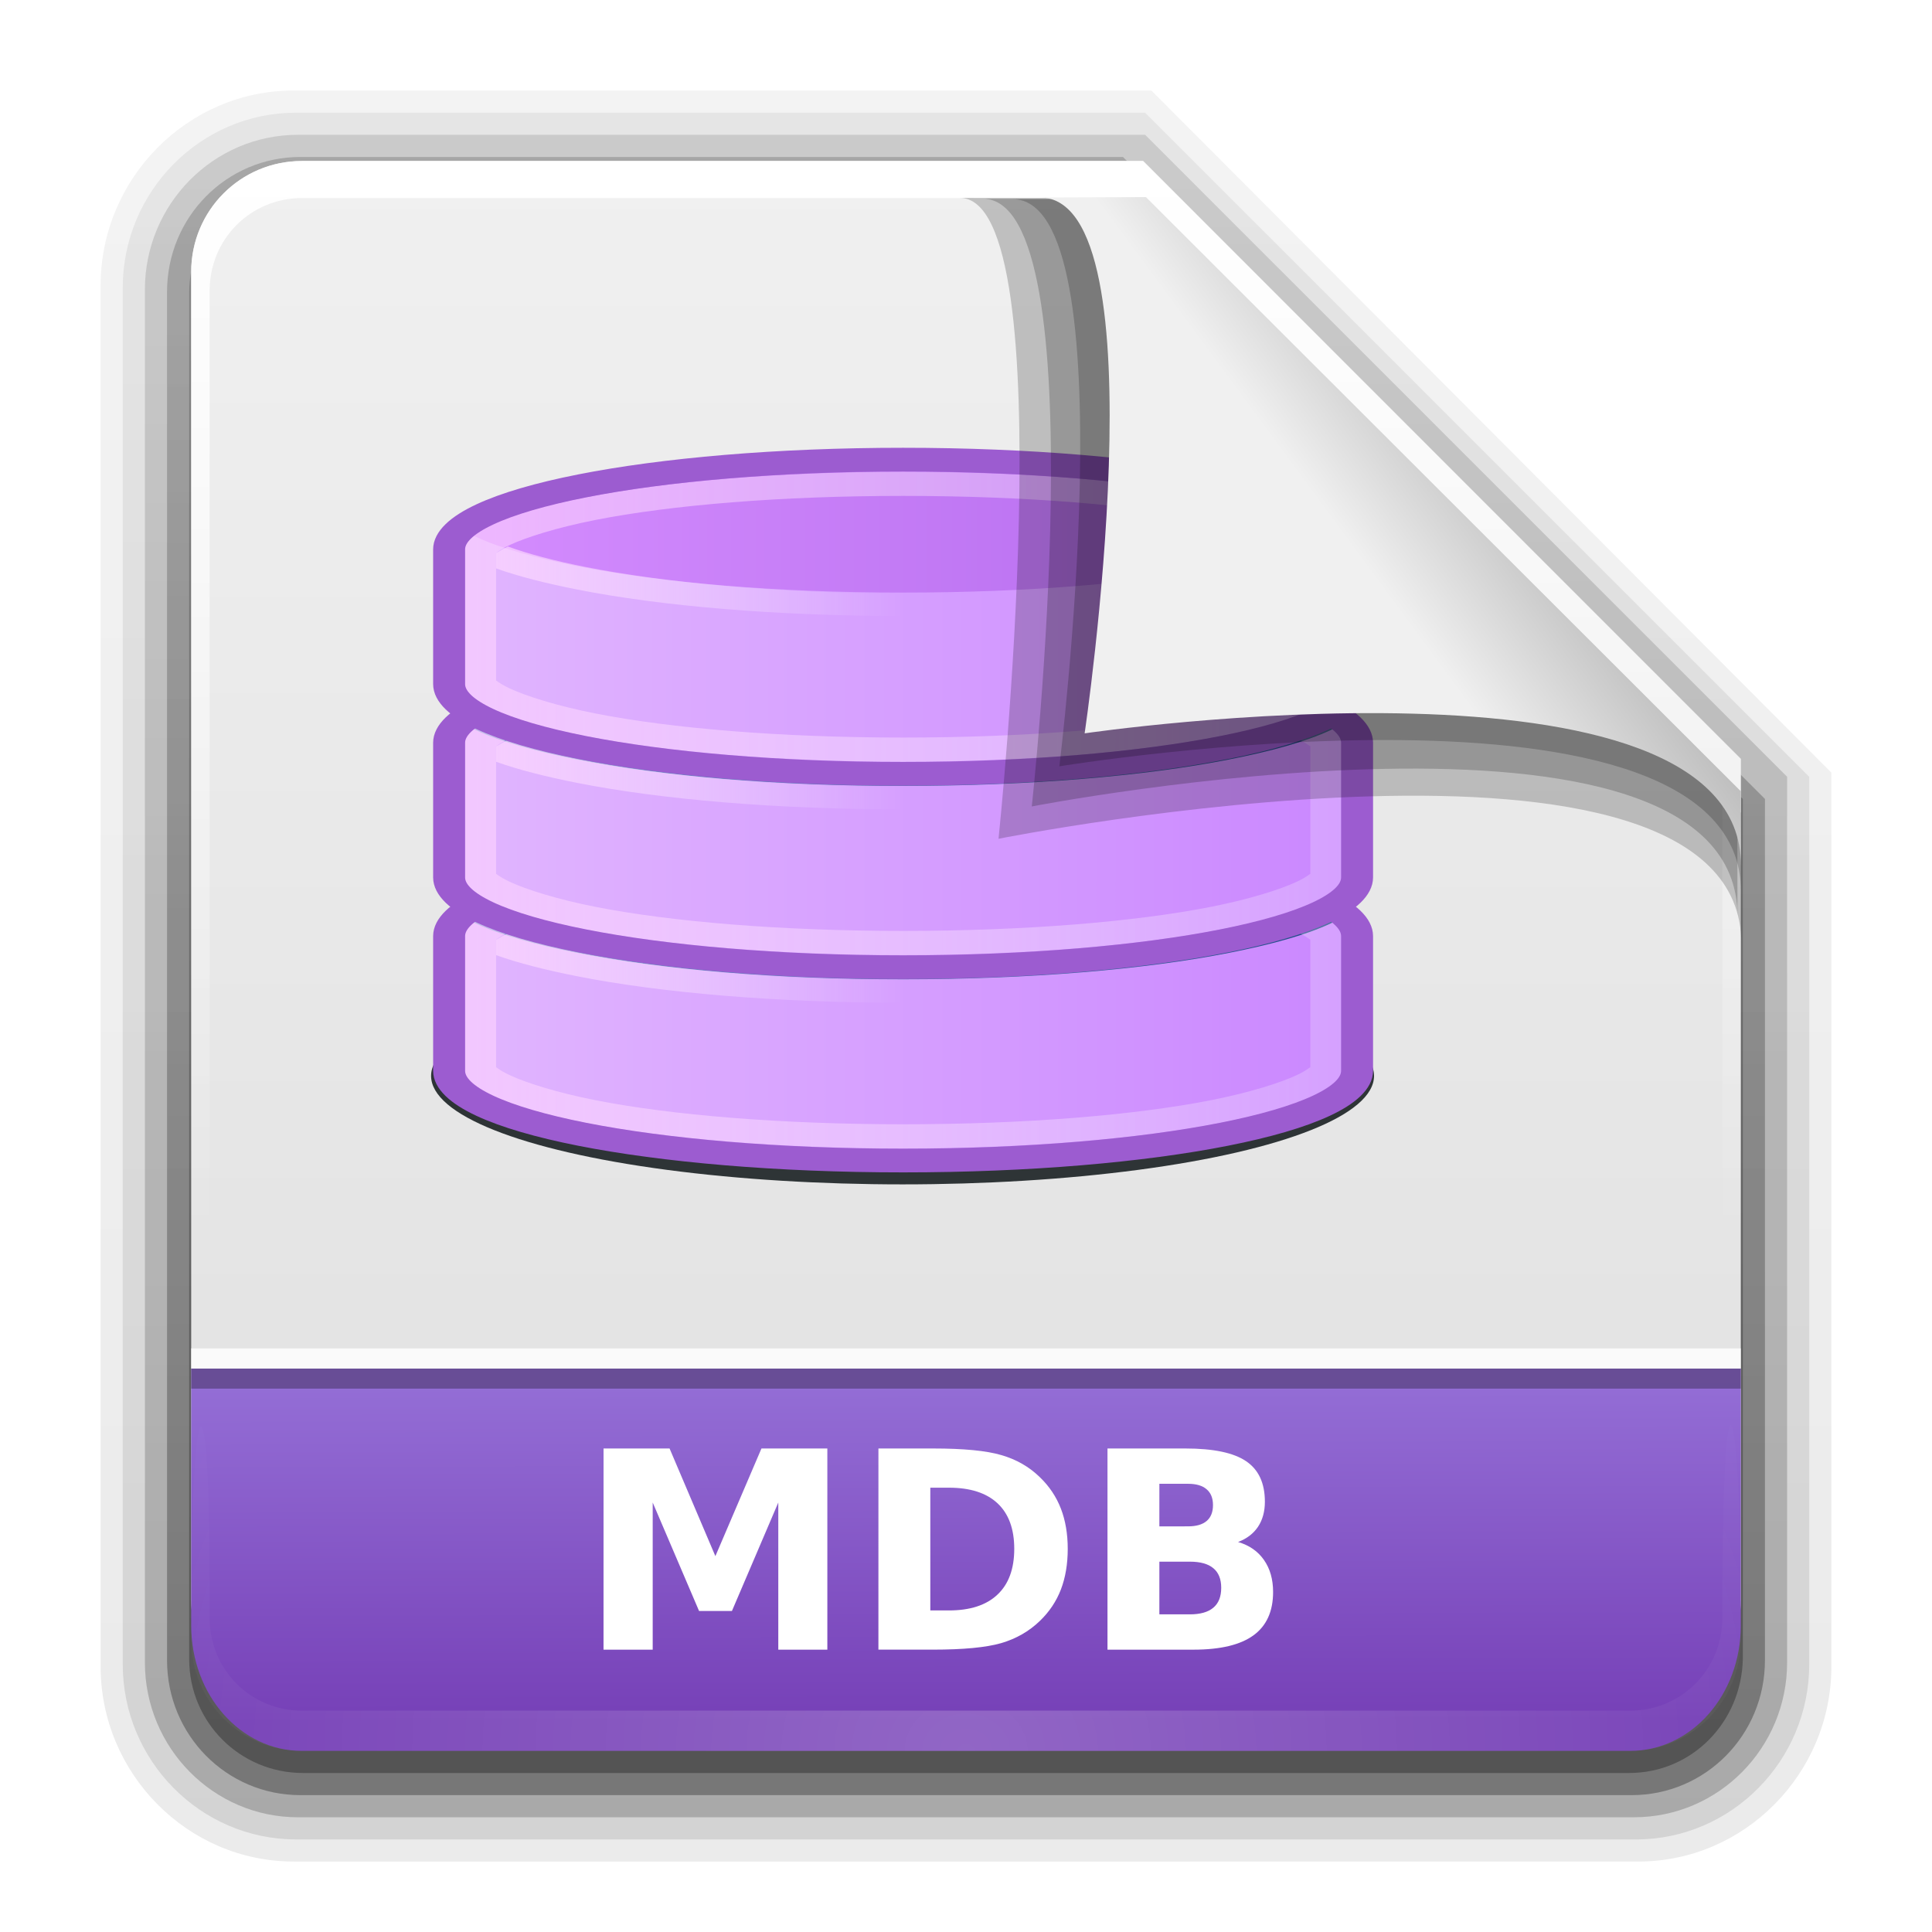 <svg height="96" width="96" xmlns="http://www.w3.org/2000/svg" xmlns:xlink="http://www.w3.org/1999/xlink"><linearGradient id="a"><stop offset="0" stop-color="#fff"/><stop offset="1" stop-color="#fff" stop-opacity="0"/></linearGradient><linearGradient id="b" gradientTransform="matrix(1.006 0 0 .994 100 0)" gradientUnits="userSpaceOnUse" x1="45.448" x2="45.448" y1="92.54" y2="7.017"><stop offset="0"/><stop offset="1" stop-opacity=".588"/></linearGradient><linearGradient id="c" gradientTransform="matrix(.881 0 0 .881 102.247 -91.379)" gradientUnits="userSpaceOnUse" x1="32.251" x2="32.251" xlink:href="#b" y1="6.132" y2="90.239"/><linearGradient id="d" gradientTransform="matrix(.857 0 0 .857 103.39 -90.236)" gradientUnits="userSpaceOnUse" x1="32.251" x2="32.251" xlink:href="#b" y1="6.132" y2="90.239"/><linearGradient id="e" gradientTransform="matrix(0 -1.039 .917 0 4 93.233)" gradientUnits="userSpaceOnUse" x1="7.371" x2="23.766" y1="51.47" y2="51.433"><stop offset="0" stop-color="#7640b7"/><stop offset="1" stop-color="#946ed6"/></linearGradient><linearGradient id="f" gradientTransform="matrix(.89 0 0 -.889 101.829 91.764)" gradientUnits="userSpaceOnUse" x1="32.251" x2="32.251" xlink:href="#b" y1="6.132" y2="90.239"/><linearGradient id="g" gradientTransform="matrix(.887 0 0 -.886 101.972 91.632)" gradientUnits="userSpaceOnUse" x1="32.251" x2="32.251" xlink:href="#b" y1="6.132" y2="90.239"/><linearGradient id="h" gradientTransform="matrix(.884 0 0 -.884 102.091 91.523)" gradientUnits="userSpaceOnUse" x1="32.251" x2="32.251" xlink:href="#b" y1="6.132" y2="90.239"/><linearGradient id="i" gradientUnits="userSpaceOnUse" x1="78.043" x2="78.043" y1="-43.812" y2="-113.823"><stop offset="0" stop-color="#e0e0e0"/><stop offset="1" stop-color="#f0f0f0"/></linearGradient><radialGradient id="j" cx="48" cy="90.172" gradientTransform="matrix(1.061 0 0 .917 -2.922 4.342)" gradientUnits="userSpaceOnUse" r="42" xlink:href="#a"/><linearGradient id="k" gradientTransform="matrix(.833 0 0 .837 38.043 -118.833)" gradientUnits="userSpaceOnUse" x1="36.357" x2="36.357" xlink:href="#a" y1="6" y2="63.893"/><linearGradient id="l" gradientTransform="matrix(2.512 0 0 2.557 -16.741 4.832)" gradientUnits="userSpaceOnUse" x1="32.892" x2="36.358" y1="8.059" y2="5.457"><stop offset="0" stop-color="#f0f0f0"/><stop offset="1" stop-color="#b0b0b0"/></linearGradient><filter id="m" height="1.337" width="1.063" x="-.032" y="-.168"><feGaussianBlur stdDeviation=".421"/></filter><linearGradient id="n" gradientUnits="userSpaceOnUse" x1=".5" x2="15.5" y1="12" y2="12"><stop offset="0" stop-color="#d58dff"/><stop offset="1" stop-color="#b168eb"/></linearGradient><linearGradient id="o" gradientTransform="matrix(1.933 0 0 1.857 -69.467 6.714)" gradientUnits="userSpaceOnUse" x1=".5" x2="15.5" y1="12" y2="12"><stop offset="0" stop-color="#e1b6ff"/><stop offset="1" stop-color="#ca87ff"/></linearGradient><linearGradient id="p" gradientUnits="userSpaceOnUse" x1="-68.031" x2="-39.969" y1="24" y2="24"><stop offset="0" stop-color="#ffd3ff" stop-opacity=".6"/><stop offset="1" stop-color="#fff" stop-opacity=".208"/></linearGradient><linearGradient id="q" gradientUnits="userSpaceOnUse" x1="-69" x2="-54" y1="29" y2="29"><stop offset="0" stop-color="#ffd3ff" stop-opacity=".8"/><stop offset="1" stop-color="#fff" stop-opacity="0"/></linearGradient><linearGradient id="r" gradientUnits="userSpaceOnUse" x1=".5" x2="15.5" y1="12" y2="12"><stop offset="0" stop-color="#729fcf"/><stop offset="1" stop-color="#204a87"/></linearGradient><g transform="matrix(1.1 0 0 1.1 -110.986 -5.503)"><path d="m114.158 89.093c-4.789 0-8.717-3.971-8.717-8.813v-62.375c0-4.842 3.928-8.813 8.717-8.813h38.749l30.717 30.813v40.375c0 4.842-3.928 8.813-8.717 8.813z" fill="url(#f)" opacity=".08"/><path d="m114.263 88.093c-4.306 0-7.822-3.555-7.822-7.909v-62.181c0-4.354 3.516-7.909 7.822-7.909h38.36l30 30v40.091c0 4.354-3.516 7.909-7.822 7.909z" fill="url(#g)" opacity=".1"/><path d="m114.351 87.093c-3.808 0-6.909-3.137-6.909-6.989v-62.023c0-3.852 3.101-6.989 6.909-6.989h38.273l29 29v40.011c0 3.852-3.101 6.989-6.909 6.989z" fill="url(#h)" opacity=".2"/><path d="m114.465-86.093h60.135c3.337 0 6.023 2.718 6.023 6.094v38.906l-29 29h-37.158c-3.337 0-6.023-2.718-6.023-6.094v-61.812c0-3.376 2.686-6.094 6.023-6.094z" fill="url(#c)" opacity=".3" transform="scale(1 -1)"/><path d="m114.585-85.093h59.896c2.849 0 5.076 2.294 5.143 5.143v38.857l-28 28h-37.039c-2.849 0-5.143-2.294-5.143-5.143v-61.714c0-2.849 2.294-5.143 5.143-5.143z" fill="url(#d)" opacity=".3" transform="scale(1 -1)"/></g><g transform="matrix(1.1 0 0 1.1 -37.847 133.194)"><path d="m48.043-113.812h38l27 27v38c0 2.77-2.23 5-5 5h-60c-2.77 0-5-2.23-5-5v-60c0-2.77 2.23-5 5-5z" fill="url(#i)"/><path d="m48.043-113.812c-2.77 0-5 2.239-5 5.021v1.674 54.9c3.856 8.138.998 5.789.833.837v-54.9-1.674c0-2.328 1.848-4.184 4.167-4.184h1.667 34.667 1.667l26.167 26.184v1.674 32.9c-2.346 6.154.833 6.971.833-.837v-32.9-1.674l-27-27.021z" fill="url(#k)"/></g><path d="m9.5 80.767c0 3.453 2.453 6.233 5.5 6.233h66c3.047 0 5.5-2.78 5.5-6.233v-12.767h-77z" fill="url(#e)"/><path d="m15 87c-3.047 0-5.5-2.463-5.5-5.523v-1.999c.038-11.192.917-11.43.917-.92v1.841c0 2.561 2.033 4.603 4.583 4.602l1.833-0h62.333 1.833c2.55 0 4.583-2.041 4.583-4.601v-1.841c.09-12.477.917-8.208.917.92v1.999c-0 3.06-2.453 5.523-5.5 5.523z" fill="url(#j)" opacity=".2"/><g transform="matrix(1.556 0 0 1.201 128.903 -1203.216)"><ellipse cx="-54" cy="13" fill="#2e3436" filter="url(#m)" rx="16" ry="3" transform="matrix(.941 0 0 1.496 -3.206 1026.911)"/><path d="m8 8.5c-4.142 0-7.5.895-7.5 2v3c0 1.105 3.358 2 7.5 2 4.142 0 7.5-.895 7.5-2v-3c0-1.105-3.358-2-7.5-2z" fill="url(#r)" transform="matrix(1.933 0 0 1.857 -69.467 1021.077)"/><path d="m-68.094 25.375c-.255.276-.406.548-.406.844v5.562c0 2.051 6.492 3.719 14.5 3.719s14.5-1.667 14.5-3.719v-5.562c0-.296-.152-.568-.406-.844-.133.104-.281.218-.438.312-.806.487-1.905.875-3.25 1.219-2.689.688-6.361 1.094-10.406 1.094s-7.717-.406-10.406-1.094c-1.345-.344-2.444-.731-3.25-1.219-.156-.094-.304-.209-.438-.312z" fill="url(#o)" transform="translate(0 1014.362)"/><path d="m-54 18c-3.967 0-7.595.406-10.156 1.062-1.281.328-2.306.692-2.969 1.094s-.875.798-.875 1.062v5.562c0 .265.212.661.875 1.062s1.688.766 2.969 1.094c2.562.656 6.189 1.062 10.156 1.062 3.967 0 7.595-.406 10.156-1.062 1.281-.328 2.306-.692 2.969-1.094s.875-.798.875-1.062v-5.562c0-.265-.212-.661-.875-1.062s-1.688-.766-2.969-1.094c-2.562-.656-6.189-1.062-10.156-1.062zm0 1c3.894 0 7.407.376 9.844 1 1.218.312 2.198.716 2.719 1.031.391.237.441.37.438.312v5.312c.003-.058-.047.076-.438.312-.521.316-1.5.719-2.719 1.031-2.437.624-5.95 1-9.844 1s-7.407-.376-9.844-1c-1.218-.312-2.198-.716-2.719-1.031-.391-.237-.441-.37-.438-.312v-5.312c-.003.058.047-.076.438-.312.521-.316 1.5-.719 2.719-1.031 2.437-.624 5.95-1 9.844-1z" fill="url(#p)" transform="translate(0 1019.362)"/><path d="m8 8.5c-4.142 0-7.5.895-7.5 2v3c0 1.105 3.358 2 7.5 2 4.142 0 7.5-.895 7.5-2v-3c0-1.105-3.358-2-7.5-2z" fill="none" stroke="#9c5cd0" stroke-width=".528" transform="matrix(1.933 0 0 1.857 -69.467 1021.077)"/><path d="m-66.625 28.094c-.299.196-.378.302-.375.25v.656c.712.331 1.586.617 2.594.875 2.686.688 6.365 1.094 10.406 1.094s7.72-.406 10.406-1.094c1.007-.258 1.881-.544 2.594-.875v-.656c.003.052-.076-.054-.375-.25-.637.299-1.473.589-2.469.844-2.562.656-6.189 1.094-10.156 1.094-3.967 0-7.595-.438-10.156-1.094-.996-.255-1.832-.544-2.469-.844z" fill="url(#q)" transform="translate(0 1012.362)"/><path d="m8 8.5c-4.142 0-7.5.895-7.5 2v3c0 1.105 3.358 2 7.5 2 4.142 0 7.5-.895 7.5-2v-3c0-1.105-3.358-2-7.5-2z" fill="url(#r)" transform="matrix(1.933 0 0 1.857 -69.467 1013.077)"/><path d="m-68.094 25.375c-.255.276-.406.548-.406.844v5.562c0 2.051 6.492 3.719 14.5 3.719s14.5-1.667 14.5-3.719v-5.562c0-.296-.152-.568-.406-.844-.133.104-.281.218-.438.312-.806.487-1.905.875-3.25 1.219-2.689.688-6.361 1.094-10.406 1.094s-7.717-.406-10.406-1.094c-1.345-.344-2.444-.731-3.25-1.219-.156-.094-.304-.209-.438-.312z" fill="url(#o)" transform="translate(0 1006.362)"/><path d="m-54 18c-3.967 0-7.595.406-10.156 1.062-1.281.328-2.306.692-2.969 1.094s-.875.798-.875 1.062v5.562c0 .265.212.661.875 1.062s1.688.766 2.969 1.094c2.562.656 6.189 1.062 10.156 1.062 3.967 0 7.595-.406 10.156-1.062 1.281-.328 2.306-.692 2.969-1.094s.875-.798.875-1.062v-5.562c0-.265-.212-.661-.875-1.062s-1.688-.766-2.969-1.094c-2.562-.656-6.189-1.062-10.156-1.062zm0 1c3.894 0 7.407.376 9.844 1 1.218.312 2.198.716 2.719 1.031.391.237.441.37.438.312v5.312c.003-.058-.047.076-.438.312-.521.316-1.5.719-2.719 1.031-2.437.624-5.95 1-9.844 1s-7.407-.376-9.844-1c-1.218-.312-2.198-.716-2.719-1.031-.391-.237-.441-.37-.438-.312v-5.312c-.003.058.047-.076.438-.312.521-.316 1.5-.719 2.719-1.031 2.437-.624 5.95-1 9.844-1z" fill="url(#p)" transform="translate(0 1011.362)"/><path d="m8 8.5c-4.142 0-7.5.895-7.5 2v3c0 1.105 3.358 2 7.5 2 4.142 0 7.5-.895 7.5-2v-3c0-1.105-3.358-2-7.5-2z" fill="none" stroke="#9c5cd0" stroke-width=".528" transform="matrix(1.933 0 0 1.857 -69.467 1013.077)"/><path d="m-66.625 28.094c-.299.196-.378.302-.375.25v.656c.712.331 1.586.617 2.594.875 2.686.688 6.365 1.094 10.406 1.094s7.72-.406 10.406-1.094c1.007-.258 1.881-.544 2.594-.875v-.656c.003.052-.076-.054-.375-.25-.637.299-1.473.589-2.469.844-2.562.656-6.189 1.094-10.156 1.094-3.967 0-7.595-.438-10.156-1.094-.996-.255-1.832-.544-2.469-.844z" fill="url(#q)" transform="translate(0 1004.362)"/><path d="m8 8.5c-4.142 0-7.5.895-7.5 2v3c0 1.105 3.358 2 7.5 2 4.142 0 7.5-.895 7.5-2v-3c0-1.105-3.358-2-7.5-2z" fill="url(#n)" transform="matrix(1.933 0 0 1.857 -69.467 1005.077)"/><path d="m-68.094 25.375c-.255.276-.406.548-.406.844v5.562c0 2.051 6.492 3.719 14.5 3.719s14.5-1.667 14.5-3.719v-5.562c0-.296-.152-.568-.406-.844-.133.104-.281.218-.438.312-.806.487-1.905.875-3.25 1.219-2.689.688-6.361 1.094-10.406 1.094s-7.717-.406-10.406-1.094c-1.345-.344-2.444-.731-3.25-1.219-.156-.094-.304-.209-.438-.312z" fill="url(#o)" transform="translate(0 998.362)"/><path d="m-54 18c-3.967 0-7.595.406-10.156 1.062-1.281.328-2.306.692-2.969 1.094s-.875.798-.875 1.062v5.562c0 .265.212.661.875 1.062s1.688.766 2.969 1.094c2.562.656 6.189 1.062 10.156 1.062 3.967 0 7.595-.406 10.156-1.062 1.281-.328 2.306-.692 2.969-1.094s.875-.798.875-1.062v-5.562c0-.265-.212-.661-.875-1.062s-1.688-.766-2.969-1.094c-2.562-.656-6.189-1.062-10.156-1.062zm0 1c3.894 0 7.407.376 9.844 1 1.218.312 2.198.716 2.719 1.031.391.237.441.37.438.312v5.312c.003-.058-.047.076-.438.312-.521.316-1.5.719-2.719 1.031-2.437.624-5.95 1-9.844 1s-7.407-.376-9.844-1c-1.218-.312-2.198-.716-2.719-1.031-.391-.237-.441-.37-.438-.312v-5.312c-.003.058.047-.076.438-.312.521-.316 1.5-.719 2.719-1.031 2.437-.624 5.95-1 9.844-1z" fill="url(#p)" transform="translate(0 1003.362)"/><path d="m8 8.5c-4.142 0-7.5.895-7.5 2v3c0 1.105 3.358 2 7.5 2 4.142 0 7.5-.895 7.5-2v-3c0-1.105-3.358-2-7.5-2z" fill="none" stroke="#9c5cd0" stroke-width=".528" transform="matrix(1.933 0 0 1.857 -69.467 1005.077)"/><path d="m-66.625 28.094c-.299.196-.378.302-.375.25v.656c.712.331 1.586.617 2.594.875 2.686.688 6.365 1.094 10.406 1.094s7.72-.406 10.406-1.094c1.007-.258 1.881-.544 2.594-.875v-.656c.003.052-.076-.054-.375-.25-.637.299-1.473.589-2.469.844-2.562.656-6.189 1.094-10.156 1.094-3.967 0-7.595-.438-10.156-1.094-.996-.255-1.832-.544-2.469-.844z" fill="url(#q)" transform="translate(0 996.362)"/></g><g fill-rule="evenodd"><path d="m47.686 9.834c5.274-.034 1.93 31.844 1.93 31.844s36.911-7.359 36.911 5.214c0-3.063-.009-6.513-.009-6.513l-30.395-30.542z" opacity=".2" stroke-width="2.048"/><path d="m48.835 9.878c5.757-.034 2.433 30.194 2.433 30.194s35.065-6.794 35.065 5.44c0-2.98-.009-6.337-.009-6.337l-29.339-29.293z" opacity=".2" stroke-width="1.993"/><path d="m50.317 9.897c5.805-.007 2.322 28.181 2.322 28.181s33.868-5.549 33.868 6.222c0-2.867-.009-3.897-.009-3.897l-30.561-30.525z" opacity=".2" stroke-width="1.921"/><path d="m51.674 9.813c6.167 0 2.221 26.627 2.221 26.627s32.613-4.796 32.613 6.56c0-2.766-.008-3.682-.008-3.682l-29.559-29.524z" fill="url(#l)" stroke-width="1.853"/></g><path d="m9.5 68h77v1h-77z" opacity=".3"/><path d="m9.5 67h77v1h-77z" fill="#fff" opacity=".8"/><g fill="#fff" transform="matrix(.857 0 0 .857 3.457 4.753)"><path d="m30.96 78.438h3.828l2.656 6.242 2.672-6.242h3.82v11.664h-2.844v-8.531l-2.688 6.289h-1.906l-2.688-6.289v8.531h-2.852z"/><path d="m49.906 80.711v7.117h1.078q1.844 0 2.812-.914.977-.914.977-2.656 0-1.734-.969-2.641-.969-.906-2.82-.906zm-3.008-2.273h3.172q2.656 0 3.953.383 1.305.375 2.234 1.281.82.789 1.219 1.82.398 1.031.398 2.336 0 1.32-.398 2.359-.398 1.031-1.219 1.82-.938.906-2.25 1.289-1.312.375-3.938.375h-3.172z"/><path d="m64.851 82.953q.711 0 1.078-.312.367-.312.367-.922 0-.602-.367-.914-.367-.32-1.078-.32h-1.664v2.469zm.102 5.102q.906 0 1.359-.383.461-.383.461-1.156 0-.758-.453-1.133-.453-.383-1.367-.383h-1.766v3.055zm2.797-4.195q.969.281 1.5 1.039.531.758.531 1.859 0 1.688-1.141 2.516-1.141.828-3.469.828h-4.992v-11.664h4.516q2.43 0 3.516.734 1.094.734 1.094 2.352 0 .852-.398 1.453-.398.594-1.156.883z"/></g></svg>